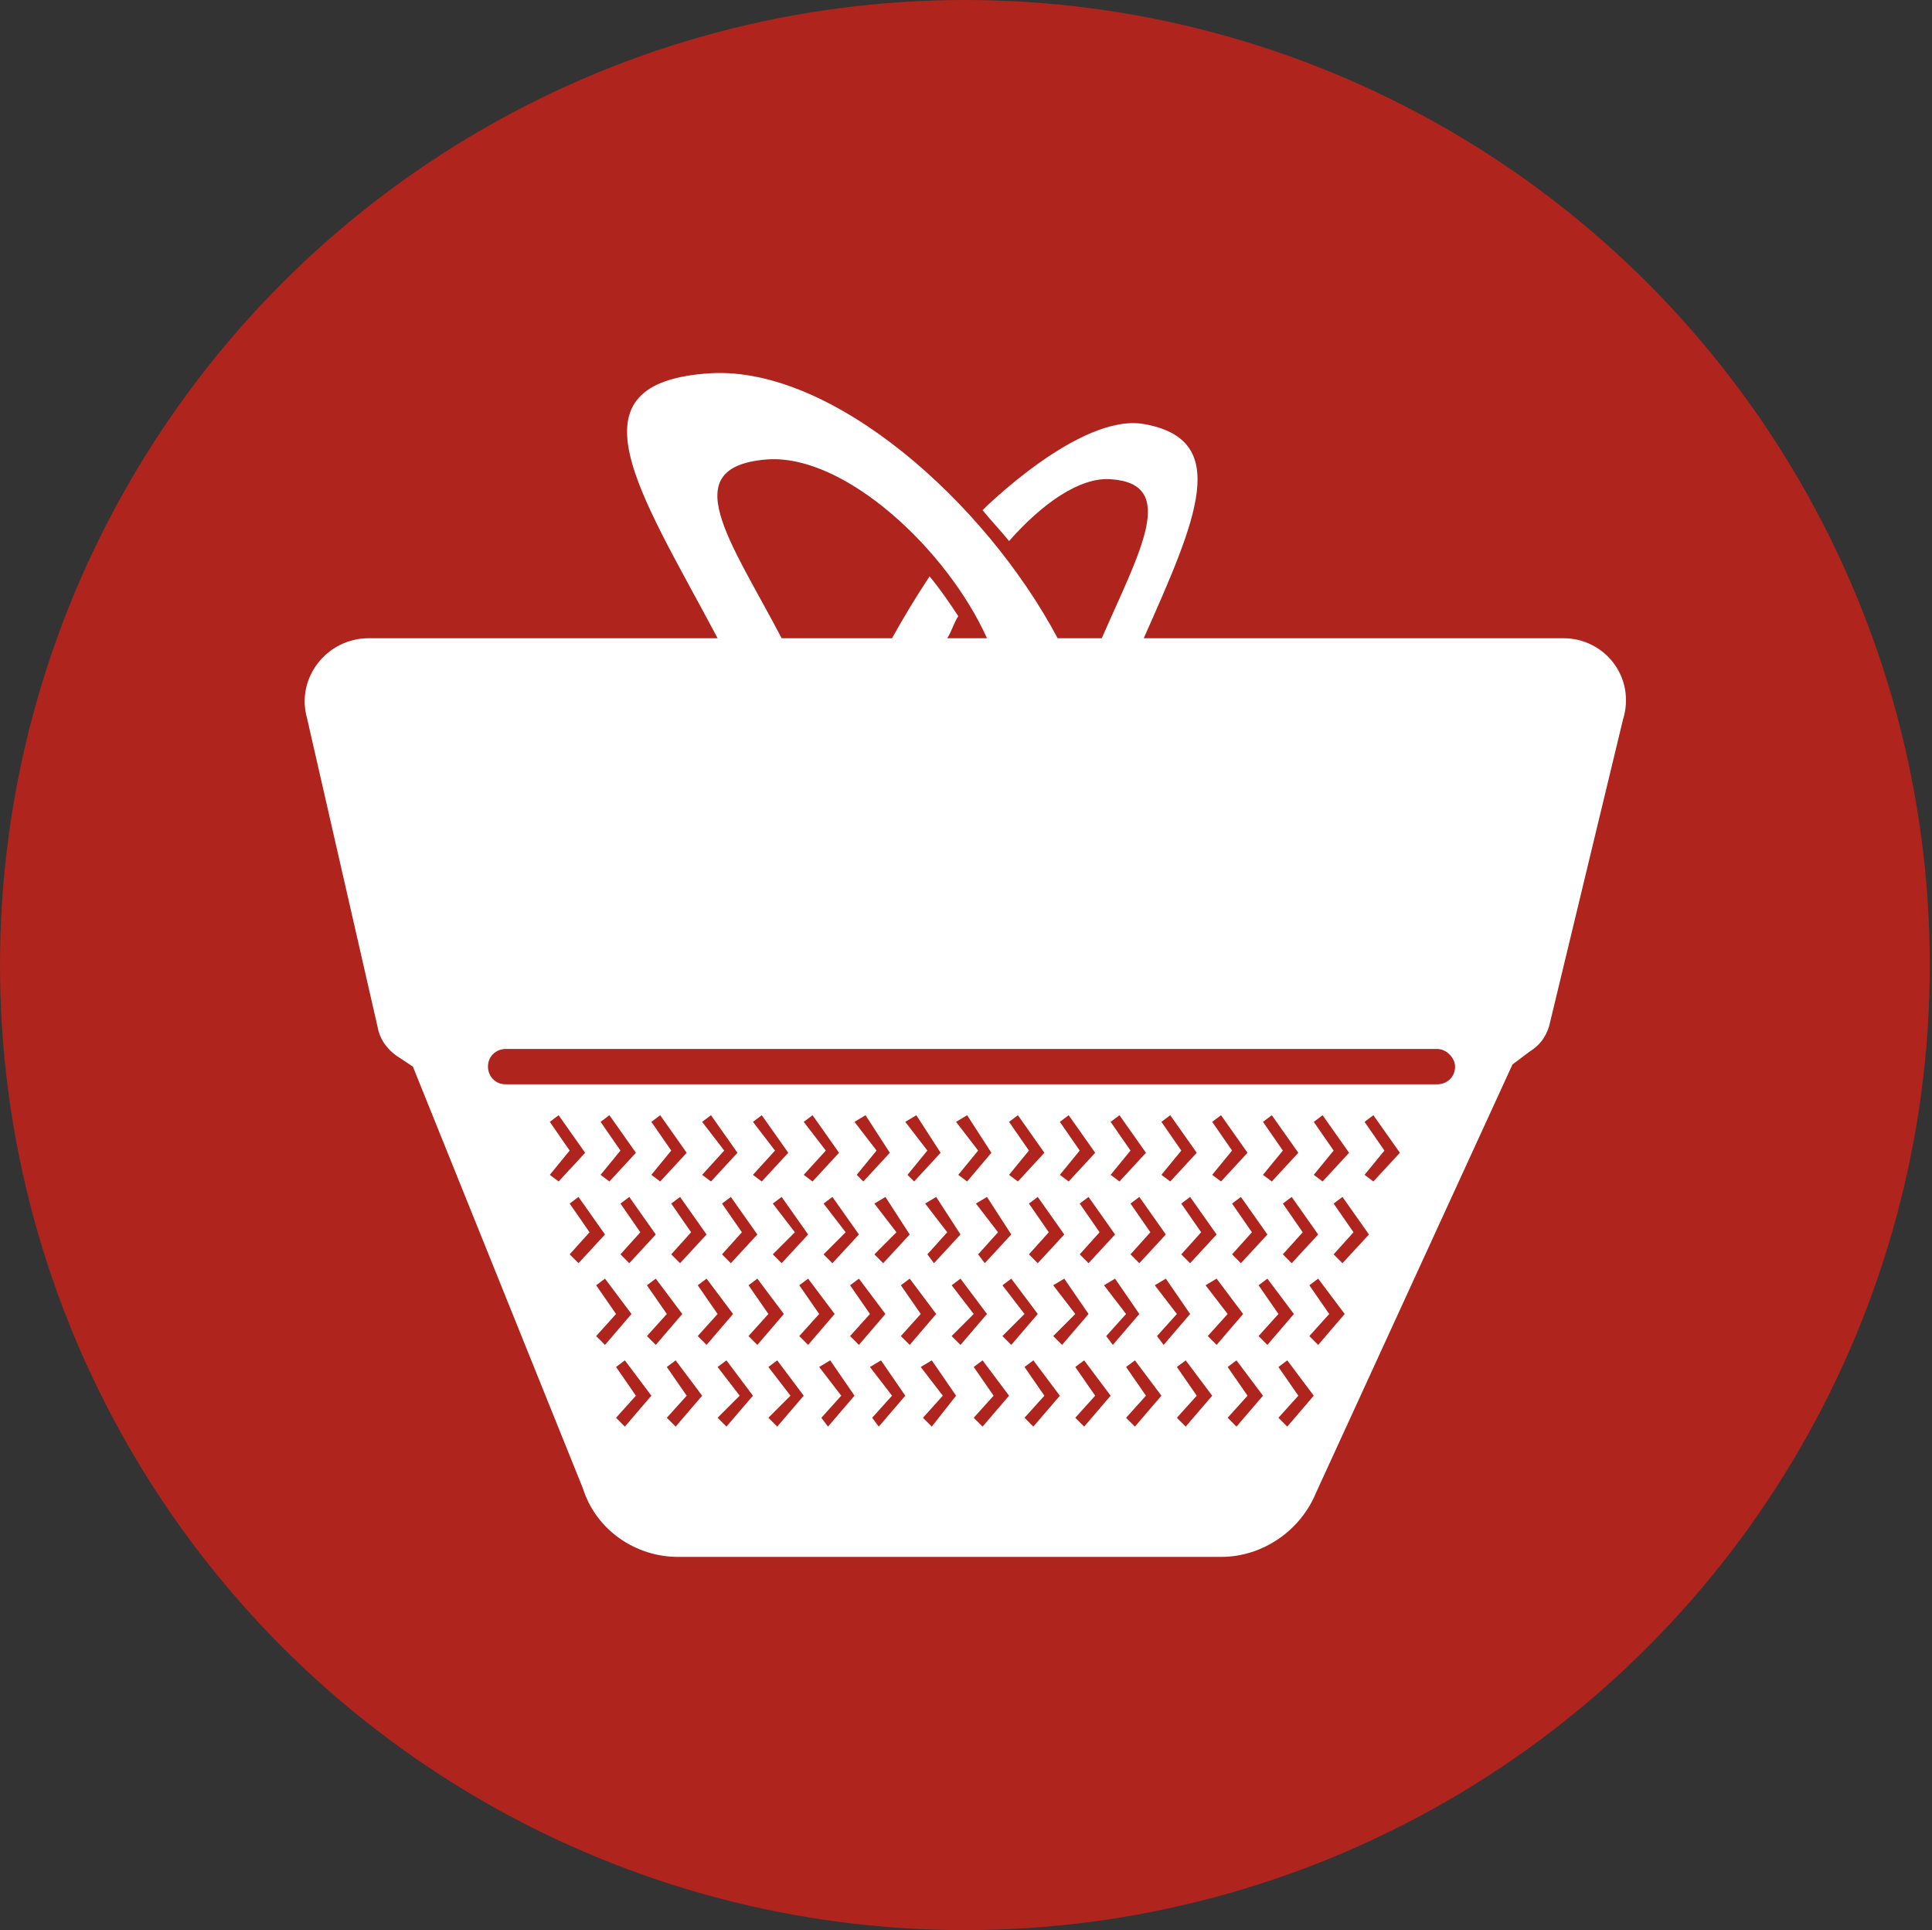 <?xml version="1.0" encoding="utf-8"?>
<!-- Generator: Adobe Illustrator 16.0.0, SVG Export Plug-In . SVG Version: 6.00 Build 0)  -->
<!DOCTYPE svg PUBLIC "-//W3C//DTD SVG 1.1//EN" "http://www.w3.org/Graphics/SVG/1.1/DTD/svg11.dtd">
<svg version="1.1" id="Capa_1" xmlns="http://www.w3.org/2000/svg" xmlns:xlink="http://www.w3.org/1999/xlink" x="0px" y="0px"
	 width="595.279px" height="594.601px" viewBox="0 123.305 595.279 594.601" enable-background="new 0 123.305 595.279 594.601"
	 xml:space="preserve">
<rect x="0" y="123.305" width="595.279" height="594.601" fill="#333333" stroke="none"/>
<g id="alimentació">
	<circle fill="#AF241C" cx="297.3" cy="420.605" r="297.301"/>
	<path fill="#FFFFFF" d="M481.666,319.917H352.406c16.328-36.737,27.213-61.229,0-65.991c-19.729-3.401-49.663,26.533-49.663,26.533
		c2.721,3.401,5.442,6.123,8.164,9.524c10.204-11.565,21.77-19.729,31.294-19.049c21.091,1.36,8.845,22.45-2.721,48.983h-13.606
		c-22.45-42.18-69.393-83.679-106.811-81.638c-45.581,2.721-21.77,36.737,2.041,81.638h-107.49
		c-12.926,0-22.45,12.246-19.049,24.492l21.771,95.245c0.68,4.082,3.401,7.484,6.803,9.525l4.082,2.721l52.385,129.941
		c4.082,12.926,16.327,21.09,29.254,21.09h167.358c12.926,0,24.491-8.164,29.254-19.73l60.548-131.98l5.443-4.082
		c3.401-2.041,5.442-5.443,6.122-8.846l22.451-93.203C504.117,332.163,494.593,319.917,481.666,319.917z"/>
	<polygon fill="#AF241C" points="266.686,466.867 274.169,478.433 266.005,487.277 263.964,485.236 270.087,477.751 
		263.284,468.908 	"/>
	<polygon fill="#AF241C" points="253.759,494.08 260.563,502.923 253.759,509.726 256.481,512.449 264.645,503.605 256.481,492.039 
			"/>
	<polygon fill="#AF241C" points="247.637,468.908 254.44,477.751 247.637,485.236 250.358,487.277 258.522,478.433 250.358,466.867 
			"/>
	<polygon fill="#AF241C" points="294.578,468.908 301.382,477.751 295.259,485.236 297.981,487.277 305.463,478.433 
		297.981,466.867 	"/>
	<polygon fill="#AF241C" points="269.406,494.08 276.21,502.923 269.406,509.726 272.128,512.449 280.292,503.605 272.809,492.039 	
		"/>
	<polygon fill="#AF241C" points="238.113,494.08 244.915,502.923 238.113,509.726 240.833,512.449 248.997,503.605 240.833,492.039 
			"/>
	<polygon fill="#AF241C" points="186.407,517.21 183.687,519.251 189.81,528.095 183.687,534.898 186.407,537.621 194.572,528.095 	
		"/>
	<polygon fill="#AF241C" points="278.931,468.908 285.735,477.751 279.612,485.236 281.653,487.277 289.817,478.433 
		282.333,466.867 	"/>
	<polygon fill="#AF241C" points="231.99,468.908 238.792,477.751 231.99,485.236 234.71,487.277 242.874,478.433 234.71,466.867 	
		"/>
	<polygon fill="#AF241C" points="191.17,494.08 197.293,502.923 191.17,509.726 193.891,512.449 202.055,503.605 193.891,492.039 	
		"/>
	<polygon fill="#AF241C" points="222.465,494.08 228.587,502.923 222.465,509.726 225.186,512.449 233.35,503.605 225.186,492.039 	
		"/>
	<polygon fill="#AF241C" points="300.701,494.08 307.504,502.923 301.382,509.726 303.422,512.449 311.586,503.605 304.103,492.039 
			"/>
	<polygon fill="#AF241C" points="185.047,468.908 191.17,477.751 185.047,485.236 187.769,487.277 195.932,478.433 187.769,466.867 
			"/>
	<polygon fill="#AF241C" points="216.342,468.908 223.145,477.751 216.342,485.236 219.063,487.277 227.227,478.433 
		219.063,466.867 	"/>
	<polygon fill="#AF241C" points="206.818,494.08 212.941,502.923 206.818,509.726 209.538,512.449 217.702,503.605 209.538,492.039 
			"/>
	<polygon fill="#AF241C" points="200.695,468.908 206.818,477.751 200.695,485.236 203.415,487.277 211.579,478.433 
		203.415,466.867 	"/>
	<polygon fill="#AF241C" points="285.054,494.08 291.858,502.923 285.735,509.726 287.776,512.449 295.94,503.605 288.455,492.039 	
		"/>
	<polygon fill="#AF241C" points="407.512,487.277 415.675,478.433 407.512,466.867 404.79,468.908 410.913,477.751 404.79,485.236 	
		"/>
	<polygon fill="#AF241C" points="310.906,468.908 317.029,477.751 310.906,485.236 313.627,487.277 321.791,478.433 
		313.627,466.867 	"/>
	<polygon fill="#AF241C" points="389.143,468.908 395.266,477.751 389.143,485.236 391.865,487.277 400.029,478.433 
		391.865,466.867 	"/>
	<polygon fill="#AF241C" points="379.618,494.08 385.741,502.923 379.618,509.726 382.34,512.449 390.503,503.605 382.34,492.039 	
		"/>
	<polygon fill="#AF241C" points="395.266,494.08 401.389,502.923 395.266,509.726 397.988,512.449 406.151,503.605 397.988,492.039 
			"/>
	<path fill="#AF241C" d="M274.85,319.917c3.401-6.123,7.483-12.926,11.565-19.049c3.401,4.082,6.122,8.164,8.844,12.246
		c-1.36,2.041-2.041,4.762-3.401,6.803h12.245c-12.245-27.213-43.54-56.466-67.352-55.106c-29.254,2.041-11.565,25.172,4.082,55.106
		H274.85z"/>
	<polygon fill="#AF241C" points="172.121,466.867 169.4,468.908 175.523,477.751 169.4,485.236 172.121,487.277 180.284,478.433 	
		"/>
	<polygon fill="#AF241C" points="178.244,492.039 175.523,494.08 181.646,502.923 175.523,509.726 178.244,512.449 186.407,503.605 
			"/>
	<polygon fill="#AF241C" points="373.495,468.908 379.618,477.751 373.495,485.236 376.217,487.277 384.381,478.433 
		376.217,466.867 	"/>
	<polygon fill="#AF241C" points="326.554,468.908 332.676,477.751 326.554,485.236 329.275,487.277 337.439,478.433 
		329.275,466.867 	"/>
	<polygon fill="#AF241C" points="363.971,494.08 370.094,502.923 363.971,509.726 366.693,512.449 374.857,503.605 366.693,492.039 
			"/>
	<polygon fill="#AF241C" points="332.676,494.08 338.799,502.923 332.676,509.726 335.398,512.449 343.562,503.605 335.398,492.039 
			"/>
	<polygon fill="#AF241C" points="317.029,494.08 323.152,502.923 317.029,509.726 319.75,512.449 327.914,503.605 319.75,492.039 	
		"/>
	<polygon fill="#AF241C" points="357.848,468.908 363.971,477.751 357.848,485.236 360.57,487.277 368.734,478.433 360.57,466.867 	
		"/>
	<polygon fill="#AF241C" points="342.2,468.908 348.323,477.751 342.2,485.236 344.922,487.277 353.086,478.433 344.922,466.867 	
		"/>
	<polygon fill="#AF241C" points="348.323,494.08 354.447,502.923 348.323,509.726 351.045,512.449 359.209,503.605 351.045,492.039 
			"/>
	<polygon fill="#AF241C" points="189.81,544.423 195.932,553.267 189.81,560.07 192.531,562.792 200.695,553.267 192.531,542.382 	
		"/>
	<polygon fill="#AF241C" points="378.258,544.423 384.381,553.267 378.258,560.07 380.979,562.792 389.143,553.267 380.979,542.382 
			"/>
	<polygon fill="#AF241C" points="327.914,517.21 324.513,519.251 331.316,528.095 324.513,534.898 327.234,537.621 335.398,528.095 
			"/>
	<polygon fill="#AF241C" points="374.857,517.21 371.454,519.251 378.258,528.095 372.135,534.898 374.857,537.621 383.02,528.095 	
		"/>
	<polygon fill="#AF241C" points="362.611,544.423 368.734,553.267 362.611,560.07 365.331,562.792 373.495,553.267 365.331,542.382 
			"/>
	<polygon fill="#AF241C" points="331.316,544.423 337.439,553.267 331.316,560.07 334.037,562.792 342.2,553.267 334.037,542.382 	
		"/>
	<polygon fill="#AF241C" points="343.562,517.21 340.16,519.251 346.963,528.095 340.84,534.898 342.881,537.621 351.045,528.095 	
		"/>
	<polygon fill="#AF241C" points="346.963,544.423 353.086,553.267 346.963,560.07 349.685,562.792 357.848,553.267 349.685,542.382 
			"/>
	<polygon fill="#AF241C" points="359.209,517.21 355.807,519.251 362.611,528.095 356.488,534.898 358.529,537.621 366.693,528.095 
			"/>
	<polygon fill="#AF241C" points="420.438,468.908 426.561,477.751 420.438,485.236 423.159,487.277 431.323,478.433 
		423.159,466.867 	"/>
	<path fill="#AF241C" d="M442.888,446.457H155.793c-2.721,0-5.442,2.041-5.442,5.443c0,2.721,2.041,5.441,5.442,5.441h287.095
		c2.722,0,5.443-2.041,5.443-5.441C448.331,449.179,445.61,446.457,442.888,446.457z"/>
	<polygon fill="#AF241C" points="390.503,517.21 387.782,519.251 393.906,528.095 387.782,534.898 390.503,537.621 398.667,528.095 
			"/>
	<polygon fill="#AF241C" points="410.913,494.08 417.036,502.923 410.913,509.726 413.634,512.449 421.798,503.605 413.634,492.039 
			"/>
	<polygon fill="#AF241C" points="393.906,544.423 400.029,553.267 393.906,560.07 396.626,562.792 404.79,553.267 396.626,542.382 	
		"/>
	<polygon fill="#AF241C" points="403.43,519.251 409.553,528.095 403.43,534.898 406.151,537.621 414.315,528.095 406.151,517.21 	
		"/>
	<polygon fill="#AF241C" points="233.35,517.21 230.628,519.251 236.751,528.095 230.628,534.898 233.35,537.621 241.514,528.095 	
		"/>
	<polygon fill="#AF241C" points="236.751,544.423 243.555,553.267 236.751,560.07 239.473,562.792 247.637,553.267 239.473,542.382 
			"/>
	<polygon fill="#AF241C" points="315.668,544.423 321.791,553.267 315.668,560.07 318.39,562.792 326.554,553.267 318.39,542.382 	
		"/>
	<polygon fill="#AF241C" points="248.997,517.21 246.276,519.251 252.399,528.095 246.276,534.898 248.997,537.621 257.161,528.095 
			"/>
	<polygon fill="#AF241C" points="217.702,517.21 214.982,519.251 221.104,528.095 214.982,534.898 217.702,537.621 225.866,528.095 
			"/>
	<polygon fill="#AF241C" points="205.456,544.423 211.579,553.267 205.456,560.07 208.178,562.792 216.342,553.267 208.178,542.382 
			"/>
	<polygon fill="#AF241C" points="252.399,544.423 259.202,553.267 253.079,560.07 255.12,562.792 263.284,553.267 255.8,542.382 	
		"/>
	<polygon fill="#AF241C" points="221.104,544.423 227.907,553.267 221.104,560.07 223.825,562.792 231.99,553.267 223.825,542.382 	
		"/>
	<polygon fill="#AF241C" points="202.055,517.21 199.334,519.251 205.456,528.095 199.334,534.898 202.055,537.621 210.219,528.095 
			"/>
	<polygon fill="#AF241C" points="300.021,544.423 306.144,553.267 300.021,560.07 302.742,562.792 310.906,553.267 302.742,542.382 
			"/>
	<polygon fill="#AF241C" points="264.645,517.21 261.923,519.251 268.046,528.095 261.923,534.898 264.645,537.621 272.809,528.095 
			"/>
	<polygon fill="#AF241C" points="311.586,517.21 308.865,519.251 315.668,528.095 308.865,534.898 311.586,537.621 319.75,528.095 	
		"/>
	<polygon fill="#AF241C" points="295.94,517.21 293.218,519.251 300.021,528.095 293.218,534.898 295.94,537.621 304.103,528.095 	
		"/>
	<polygon fill="#AF241C" points="268.046,544.423 274.85,553.267 268.727,560.07 270.768,562.792 278.931,553.267 271.448,542.382 	
		"/>
	<polygon fill="#AF241C" points="283.694,544.423 290.496,553.267 284.374,560.07 287.095,562.792 294.578,553.267 287.095,542.382 
			"/>
	<polygon fill="#AF241C" points="280.292,517.21 277.571,519.251 283.694,528.095 277.571,534.898 280.292,537.621 288.455,528.095 
			"/>
</g>
</svg>
